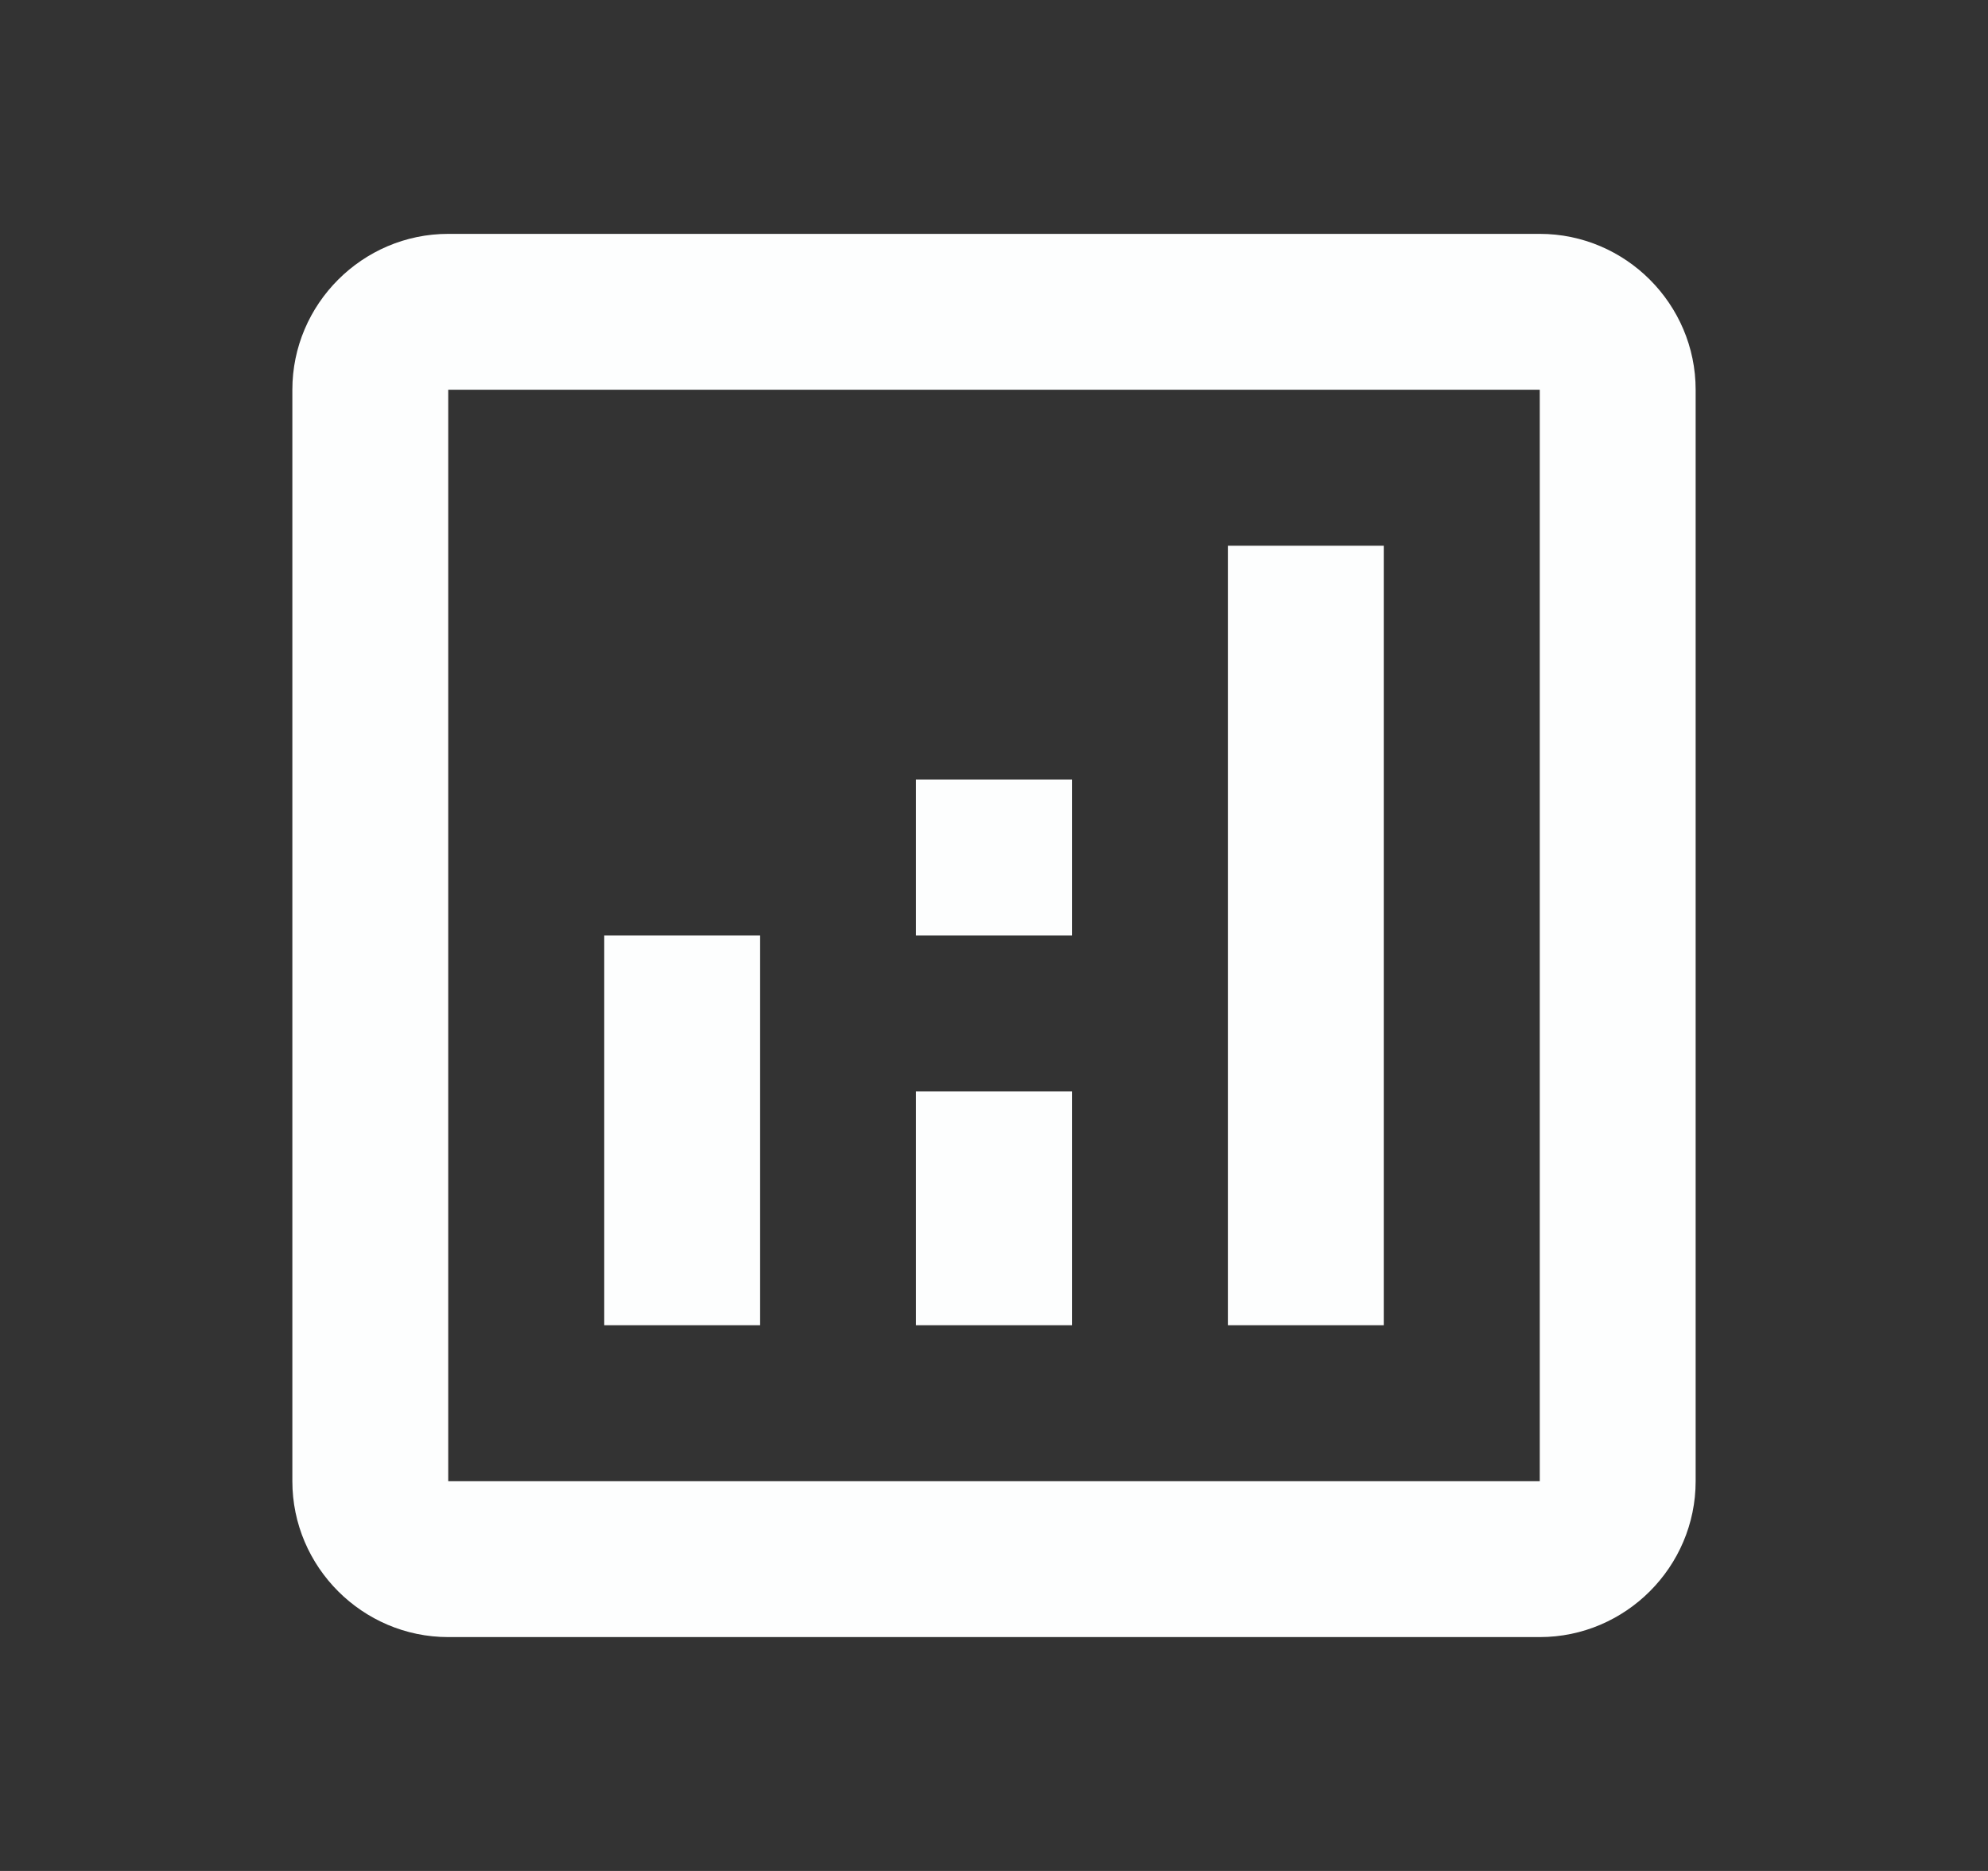 <svg width="17" height="16" viewBox="0 0 17 16" fill="none" xmlns="http://www.w3.org/2000/svg">
<rect x="0" y="0" width="17" height="16" fill="#333333" stroke="none"/>
<path d="M13.167 2H3.833C3.1 2 2.5 2.6 2.5 3.333V12.667C2.5 13.4 3.1 14 3.833 14H13.167C13.9 14 14.5 13.4 14.5 12.667V3.333C14.5 2.6 13.9 2 13.167 2ZM13.167 12.667H3.833V3.333H13.167V12.667Z" fill="#FDFEFE"/>
<path d="M6.5 8H5.167V11.333H6.5V8Z" fill="#FDFEFE"/>
<path d="M11.833 4.667H10.5V11.333H11.833V4.667Z" fill="#FDFEFE"/>
<path d="M9.167 9.333H7.833V11.333H9.167V9.333Z" fill="#FDFEFE"/>
<path d="M9.167 6.667H7.833V8H9.167V6.667Z" fill="#FDFEFE"/>
</svg>
